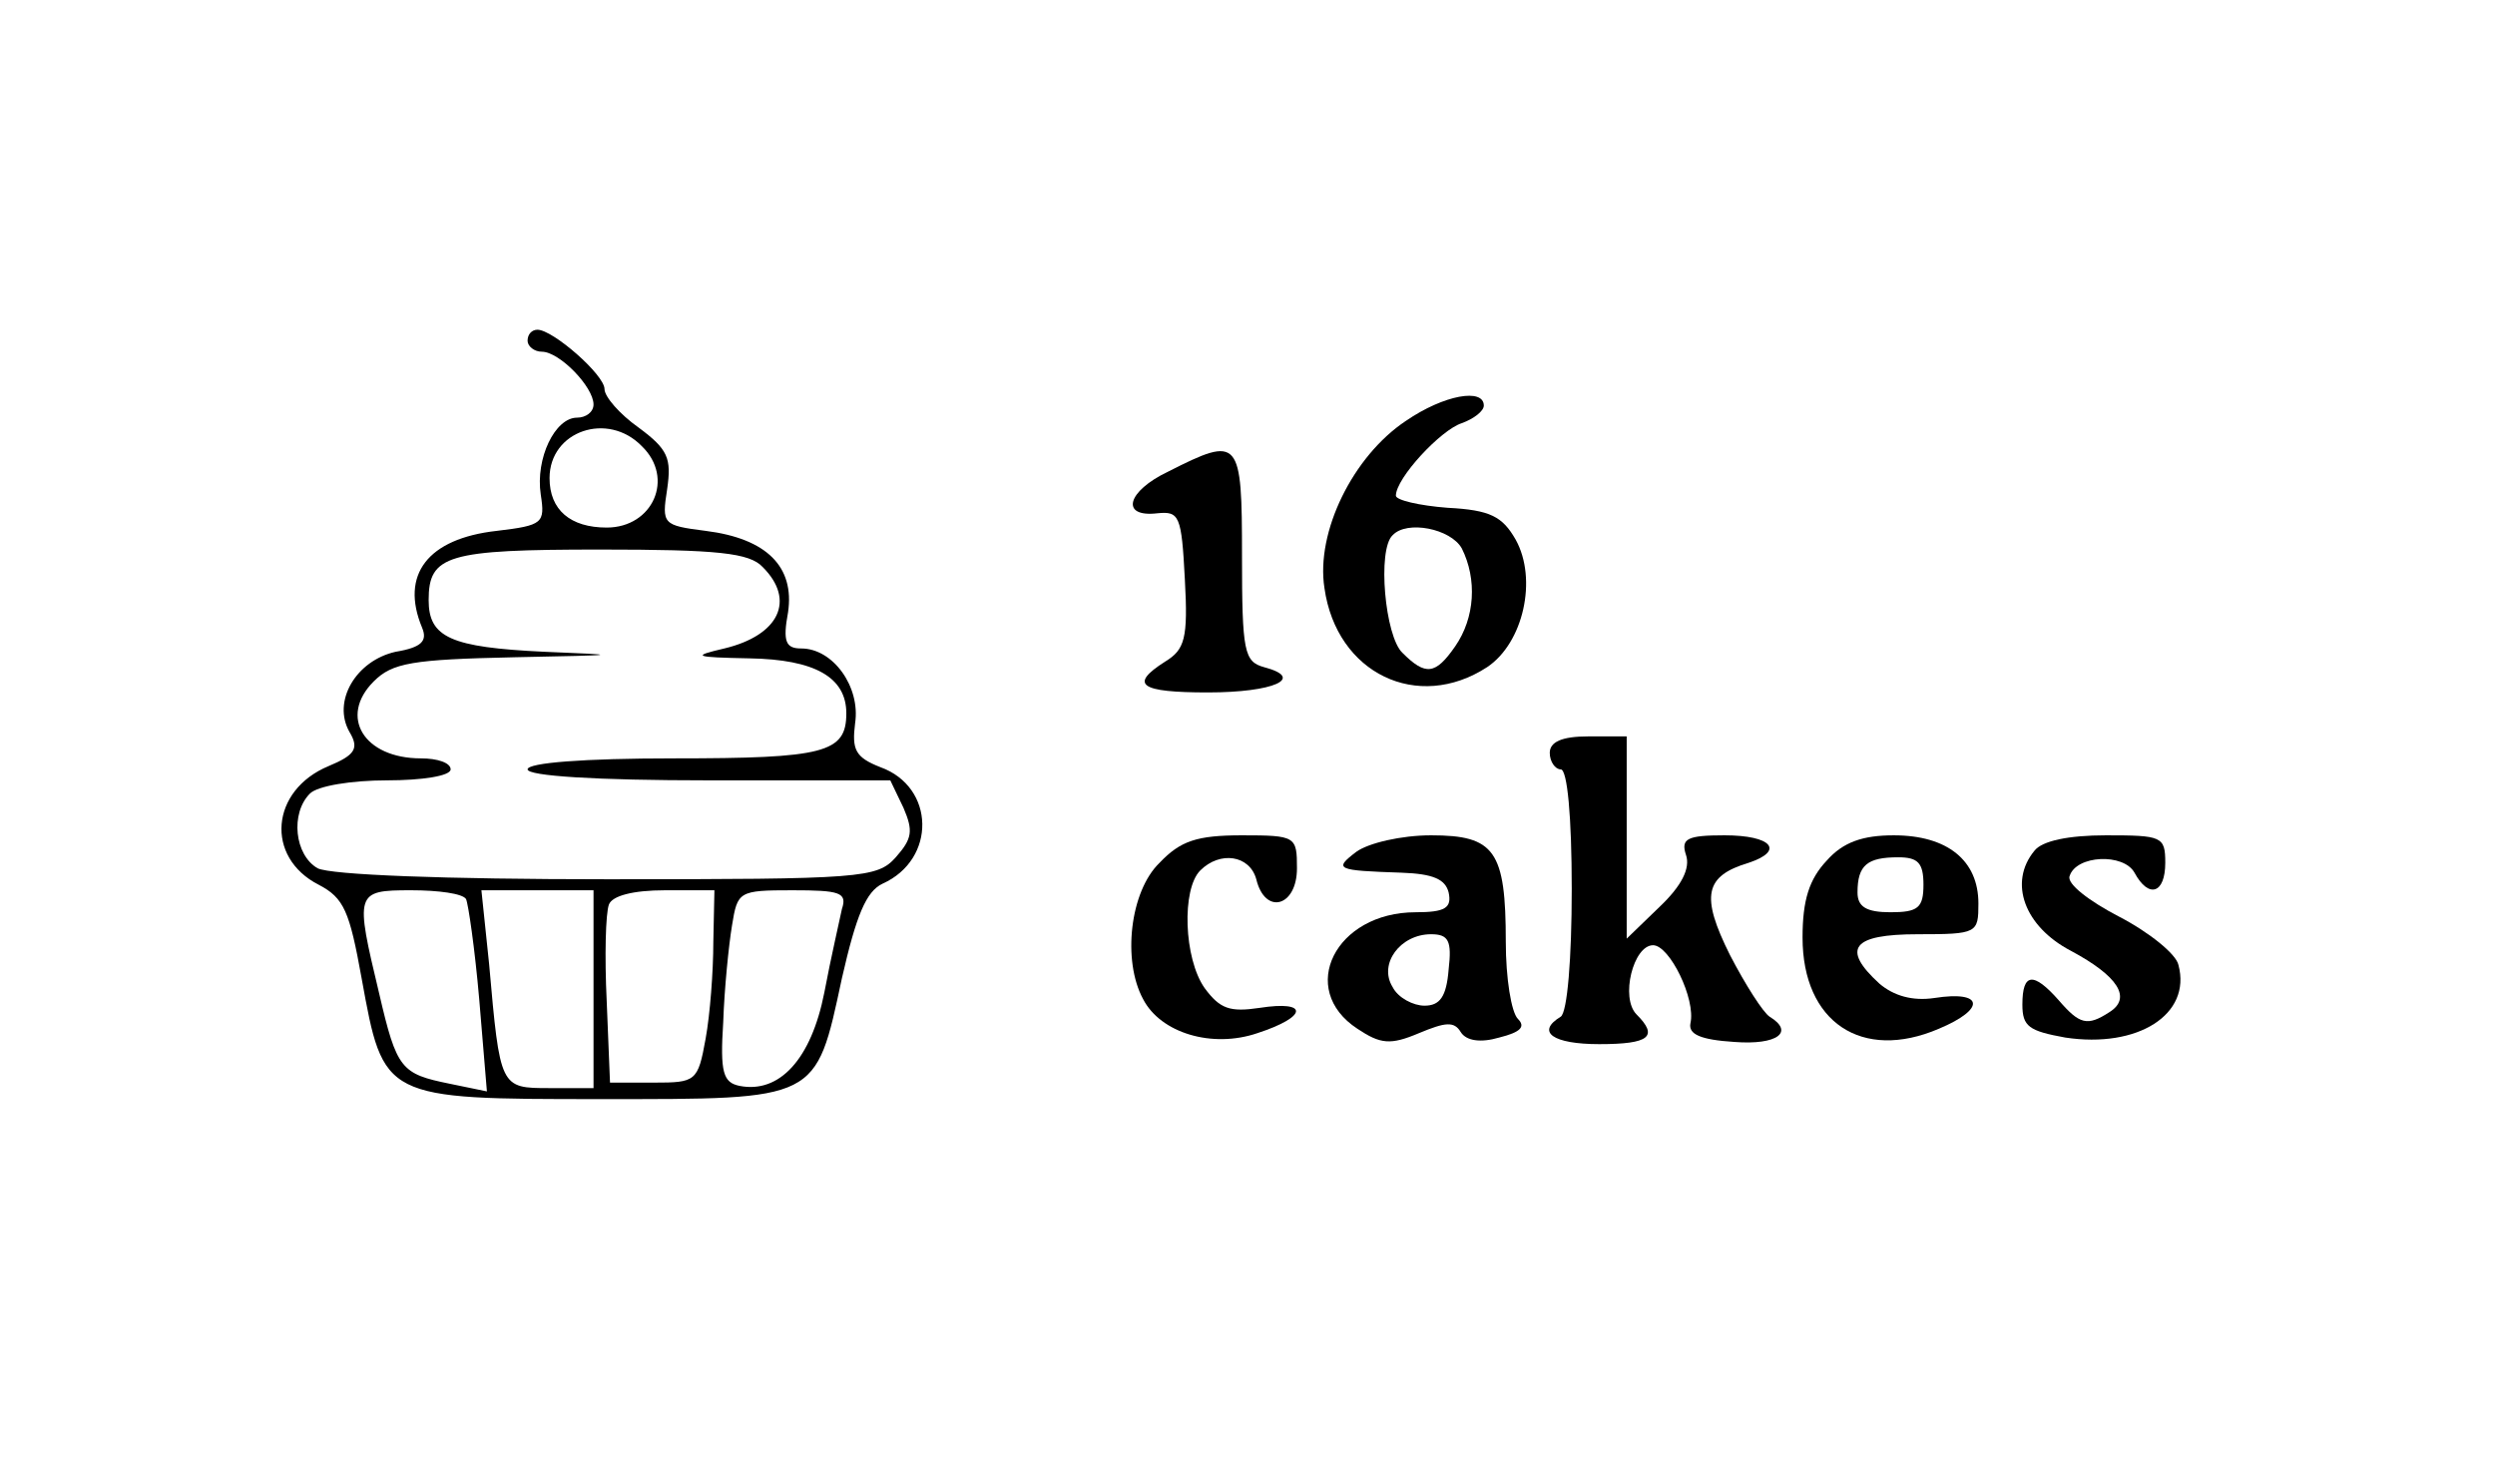 <?xml version="1.0" standalone="no"?>
<!DOCTYPE svg PUBLIC "-//W3C//DTD SVG 20010904//EN"
 "http://www.w3.org/TR/2001/REC-SVG-20010904/DTD/svg10.dtd">
<svg version="1.0" xmlns="http://www.w3.org/2000/svg"
 width="227pt" height="135pt" viewBox="0 0 227 135"
 preserveAspectRatio="xMidYMid meet">

<g transform="translate(0,135) scale(0.1,-0.1)"
fill="#000000" stroke="none">
<path d="M480 1040 c0 -5 6 -10 13 -10 16 0 47 -32 47 -48 0 -7 -7 -12 -15
-12 -20 0 -38 -37 -33 -70 4 -26 2 -28 -40 -33 -63 -7 -88 -40 -68 -88 5 -12
0 -18 -24 -22 -36 -8 -58 -45 -42 -73 9 -15 5 -21 -19 -31 -53 -22 -58 -83 -9
-108 23 -12 28 -24 39 -85 20 -110 19 -110 218 -110 198 0 195 -2 219 110 13
57 22 79 37 86 49 22 48 88 -2 106 -23 9 -26 16 -23 40 5 33 -20 68 -49 68
-14 0 -17 6 -12 33 6 41 -19 67 -75 74 -39 5 -40 6 -35 38 4 28 1 36 -26 56
-17 12 -31 28 -31 35 0 13 -47 54 -61 54 -5 0 -9 -4 -9 -10z m104 -96 c30 -29
10 -74 -32 -74 -33 0 -52 16 -52 45 0 43 53 61 84 29z m110 -110 c30 -30 15
-62 -35 -74 -30 -7 -28 -8 23 -9 59 -1 88 -17 88 -50 0 -36 -20 -41 -157 -41
-82 0 -133 -4 -133 -10 0 -6 62 -10 165 -10 l165 0 12 -25 c9 -21 8 -28 -7
-45 -17 -19 -31 -20 -262 -20 -149 0 -252 4 -264 10 -21 12 -25 50 -7 68 7 7
38 12 70 12 32 0 58 4 58 10 0 6 -12 10 -27 10 -52 0 -75 38 -43 70 17 17 35
20 128 22 98 2 100 2 27 5 -85 4 -105 13 -105 47 0 41 17 46 156 46 107 0 136
-3 148 -16z m-270 -302 c2 -4 8 -45 12 -91 l7 -84 -34 7 c-44 9 -48 13 -64 82
-22 92 -22 94 29 94 25 0 47 -3 50 -8z m116 -82 l0 -90 -40 0 c-45 0 -45 0
-55 113 l-7 67 51 0 51 0 0 -90z m109 43 c0 -27 -3 -66 -7 -88 -7 -39 -9 -40
-47 -40 l-40 0 -3 74 c-2 41 -1 80 2 88 3 8 22 13 51 13 l45 0 -1 -47z m117
30 c-2 -10 -10 -44 -16 -76 -12 -61 -41 -92 -77 -85 -15 3 -18 12 -15 58 1 30
5 70 8 88 5 31 6 32 55 32 43 0 50 -2 45 -17z"/>
<path d="M1279 967 c-48 -32 -82 -101 -74 -152 11 -78 85 -113 148 -72 33 22
46 80 26 116 -12 21 -23 27 -62 29 -26 2 -47 7 -47 11 0 16 41 60 60 66 11 4
20 11 20 16 0 16 -36 10 -71 -14z m51 -116 c14 -28 12 -63 -6 -89 -18 -26 -27
-27 -48 -6 -16 15 -23 94 -9 107 13 14 53 6 63 -12z"/>
<path d="M1063 921 c-38 -18 -44 -42 -10 -38 20 2 22 -2 25 -60 3 -54 0 -64
-18 -75 -33 -21 -23 -28 39 -28 60 0 89 13 51 23 -18 5 -20 14 -20 101 0 107
-2 110 -67 77z"/>
<path d="M1410 665 c0 -8 5 -15 10 -15 6 0 10 -43 10 -109 0 -63 -4 -112 -10
-116 -23 -14 -7 -25 35 -25 46 0 54 7 34 27 -15 15 -3 63 15 63 15 0 39 -49
34 -71 -2 -10 9 -15 40 -17 39 -3 55 9 32 23 -6 4 -22 29 -36 56 -27 54 -23
72 17 84 33 11 21 25 -22 25 -34 0 -40 -3 -35 -18 4 -12 -4 -28 -24 -47 l-30
-29 0 92 0 92 -35 0 c-24 0 -35 -5 -35 -15z"/>
<path d="M1055 565 c-27 -26 -34 -89 -15 -124 16 -31 63 -45 104 -31 46 15 47
30 2 23 -27 -4 -36 -1 -50 18 -19 27 -21 90 -4 107 18 18 45 14 51 -8 8 -33
37 -25 37 10 0 29 -1 30 -50 30 -41 0 -56 -5 -75 -25z"/>
<path d="M1234 575 c-21 -16 -18 -17 41 -19 29 -1 40 -6 43 -18 3 -14 -3 -18
-30 -18 -73 0 -108 -70 -53 -106 21 -14 30 -15 56 -4 24 10 32 11 38 1 5 -8
18 -10 35 -5 20 5 24 10 17 17 -6 6 -11 37 -11 70 0 83 -10 97 -68 97 -27 0
-57 -7 -68 -15z m84 -107 c-2 -25 -8 -33 -22 -33 -10 0 -24 7 -29 17 -13 21 7
48 35 48 16 0 19 -6 16 -32z"/>
<path d="M1662 567 c-16 -17 -22 -36 -22 -70 0 -77 54 -113 124 -83 43 18 41
35 -4 28 -20 -3 -37 2 -50 13 -35 32 -25 45 35 45 54 0 55 1 55 28 0 39 -28
62 -77 62 -28 0 -46 -6 -61 -23z m88 -22 c0 -21 -5 -25 -30 -25 -22 0 -30 5
-30 18 0 25 9 32 37 32 18 0 23 -5 23 -25z"/>
<path d="M1851 576 c-24 -29 -9 -69 33 -91 43 -23 56 -43 35 -56 -20 -13 -27
-11 -46 11 -23 26 -33 25 -33 -4 0 -20 6 -24 39 -30 66 -10 115 21 103 66 -2
10 -27 30 -54 44 -27 14 -48 30 -45 37 6 19 49 21 59 3 13 -24 28 -19 28 9 0
24 -3 25 -54 25 -34 0 -58 -5 -65 -14z"/>
</g>
</svg>
